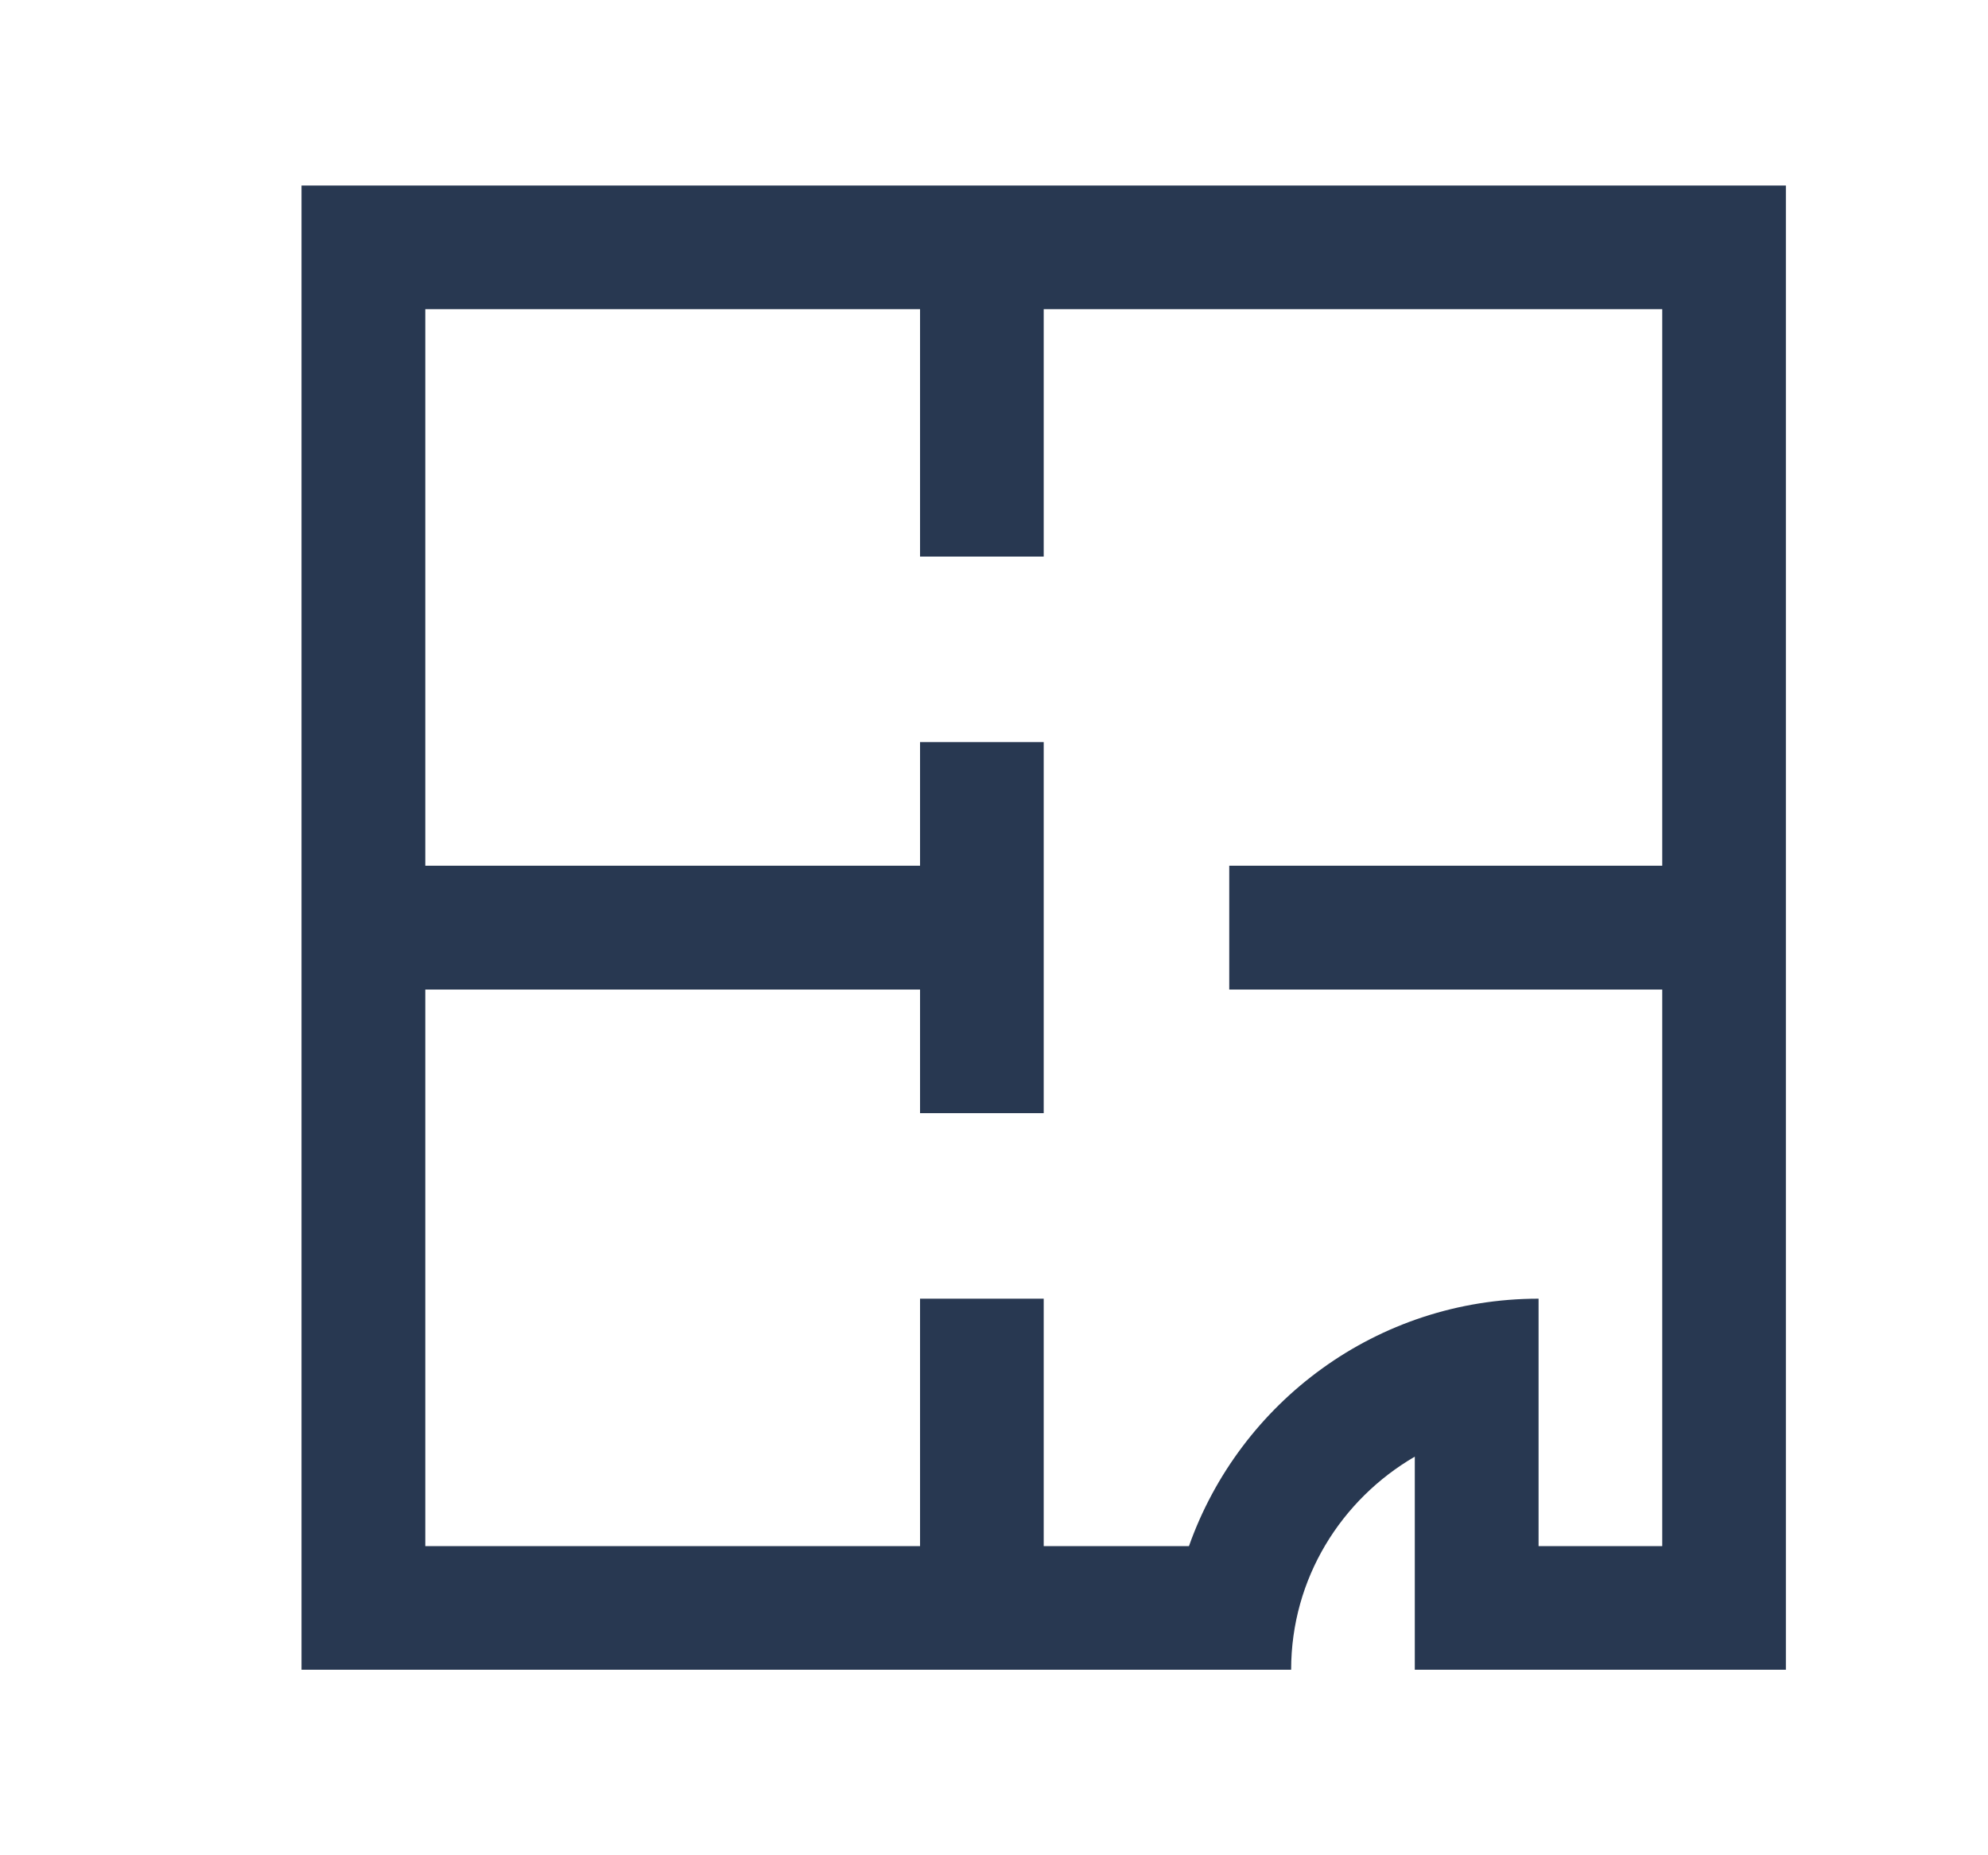 <svg width="15" height="14" viewBox="0 0 15 14" fill="none" xmlns="http://www.w3.org/2000/svg">
<path d="M2.275 1.4V12.6H9.742C9.742 11.911 10.12 11.315 10.675 10.992V12.6H13.475V1.4H2.275ZM11.609 11.667V9.8C10.39 9.8 9.356 10.58 8.971 11.667H7.875V9.8H6.942V11.667H3.209V7.467H6.942V8.4H7.875V5.6H6.942V6.533H3.209V2.333H6.942V4.2H7.875V2.333H12.542V6.533H9.275V7.467H12.542V11.667L11.609 11.667Z" fill="#283851"/>
</svg>

